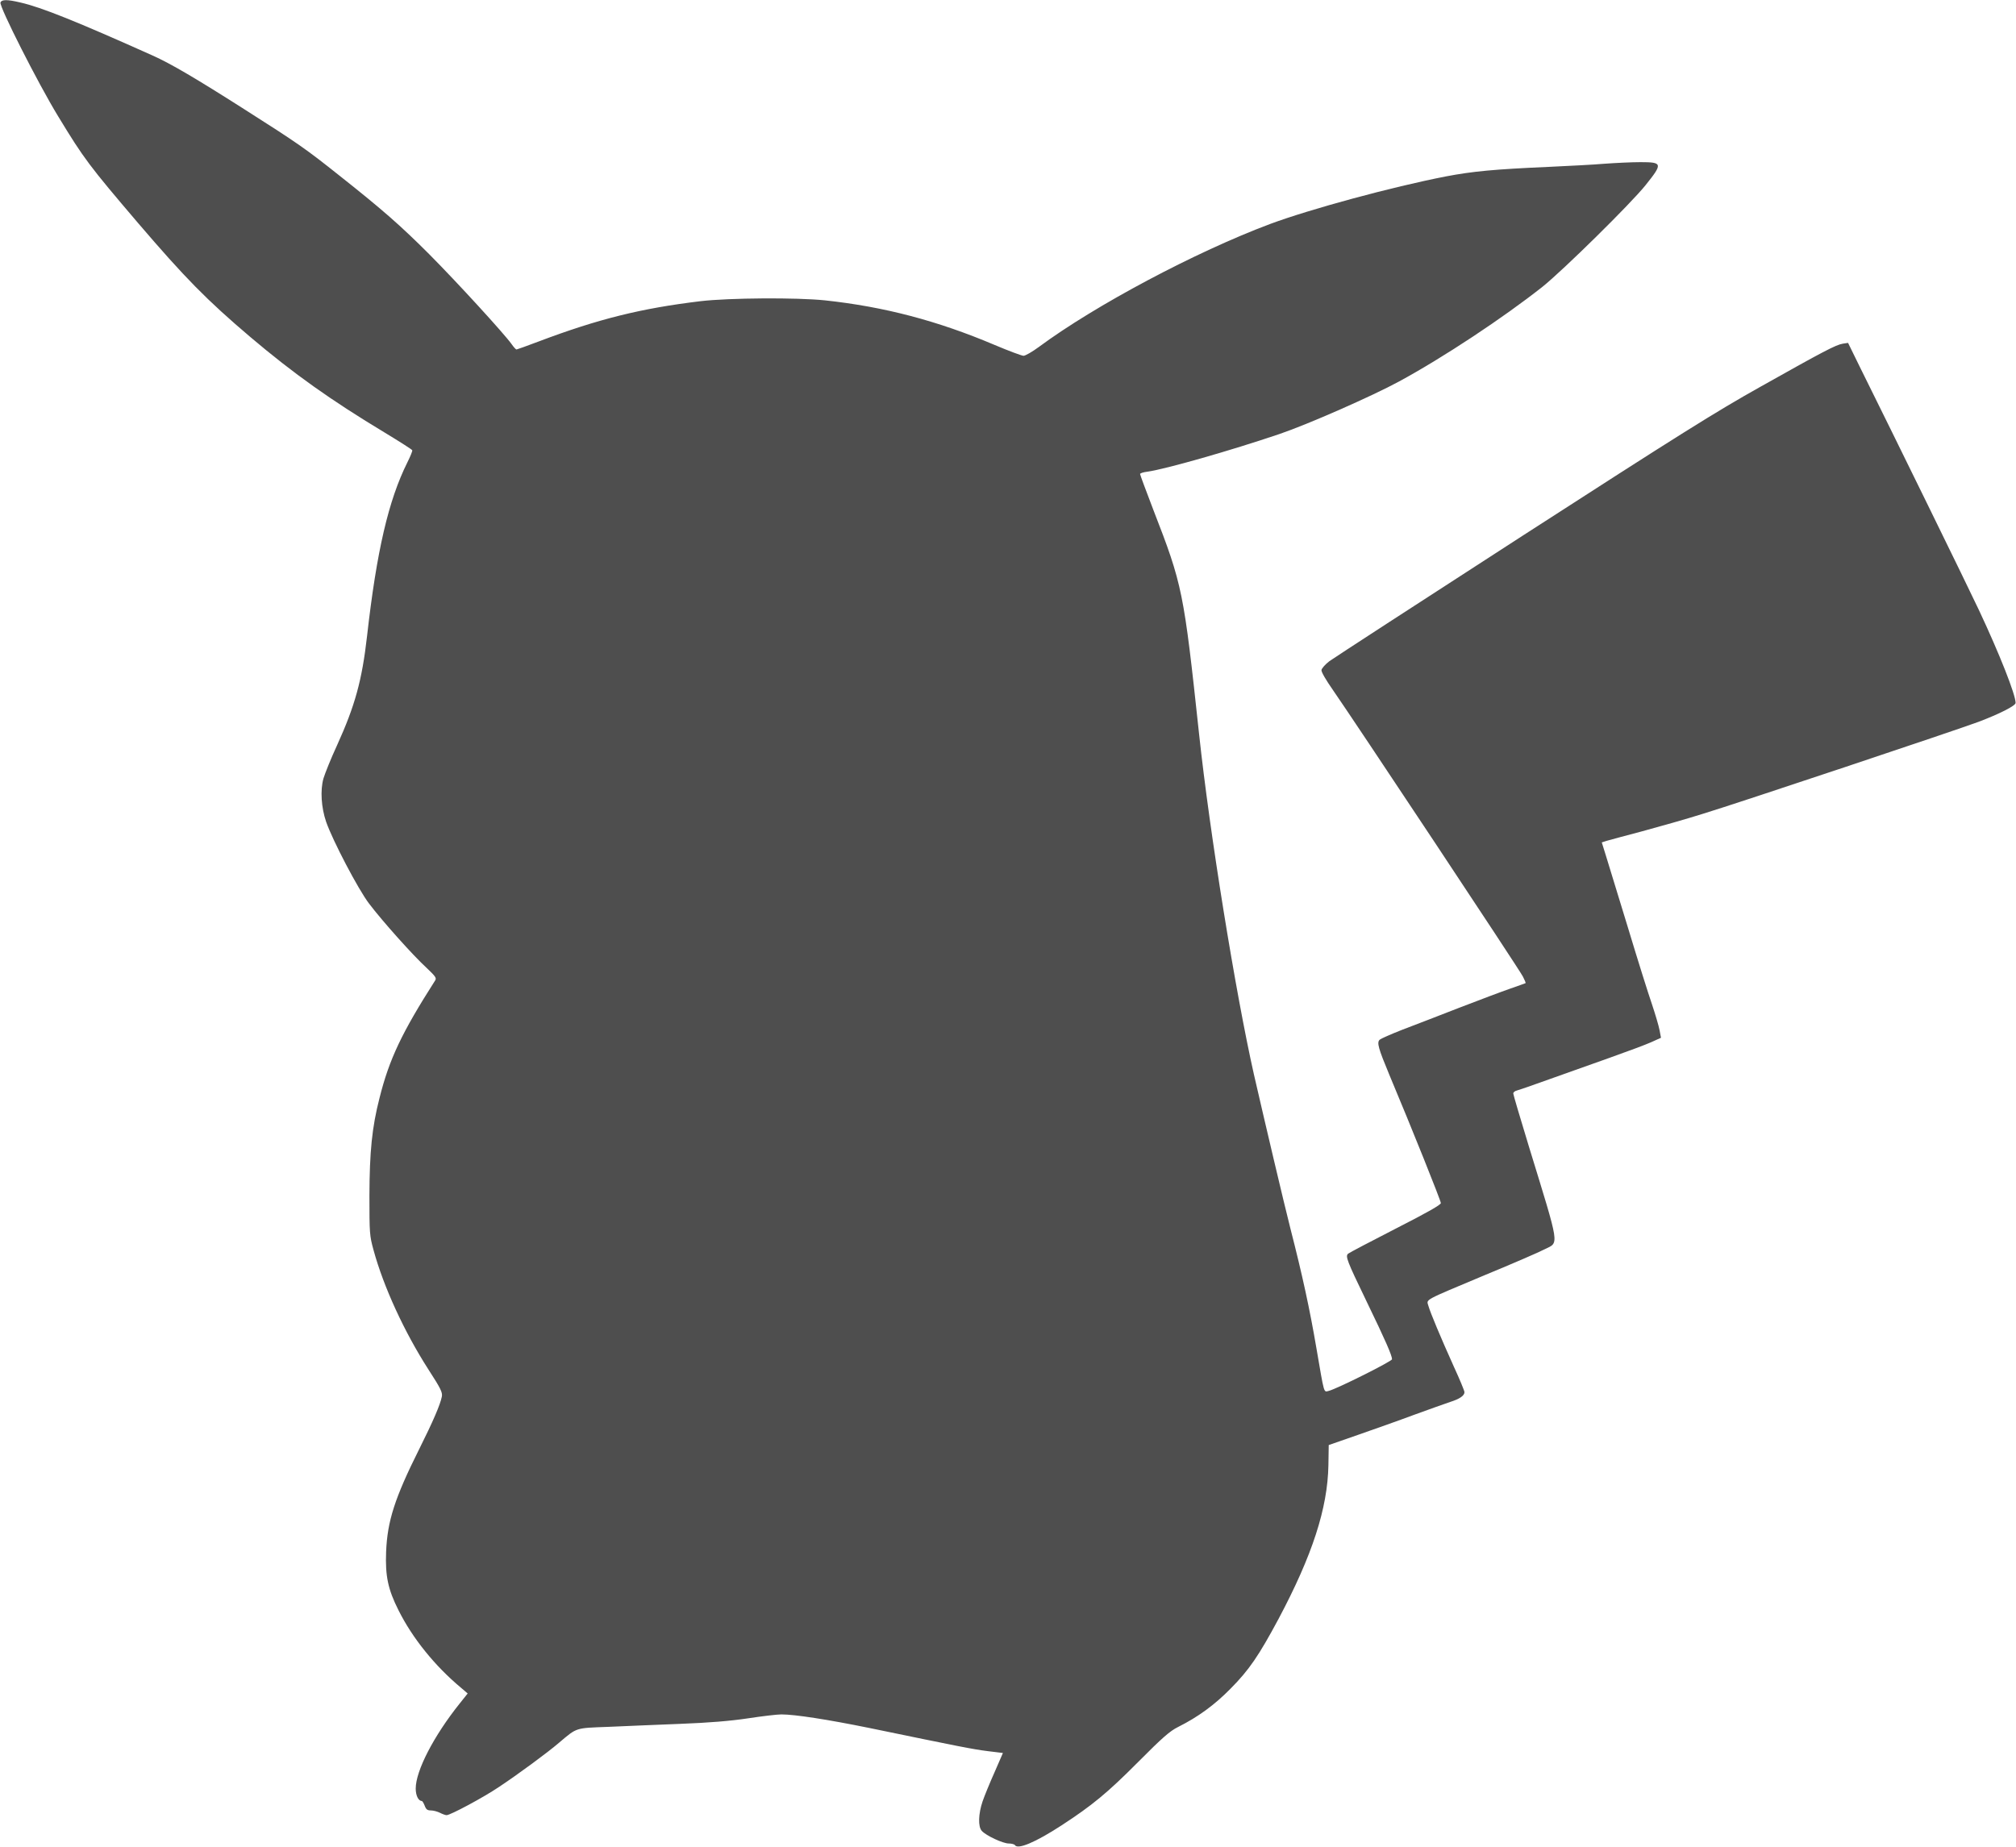 <svg width="1707" height="1564" viewBox="0 0 1707 1564" fill="none" xmlns="http://www.w3.org/2000/svg">
<path d="M0.4 2.133C-0.8 5.333 32.133 70.533 49.333 98.666C71.2 134.666 75.467 140.266 116.933 188.933C156.667 235.333 174.8 253.866 212 285.466C248.667 316.533 280.4 339.066 326 366.533C338.533 374.133 348.8 380.666 349.067 381.333C349.333 382 347.467 386.533 344.933 391.6C328.933 423.733 318.933 466.666 310.8 538.666C306.533 576.133 300.667 597.6 285.333 631.333C280.267 642.266 275.2 654.933 273.867 659.333C271.067 669.333 272 683.866 276.133 696C281.6 711.733 303.333 753.333 312.533 765.333C323.733 780.133 349.6 809.066 361.067 819.6C368.667 826.8 369.733 828.266 368.533 830.266C340.267 874.533 329.6 896.933 321.333 930C314.933 954.933 312.933 975.466 312.8 1012.67C312.8 1044.53 312.933 1046.53 316.267 1058.67C324.8 1090 342.4 1128.13 362.667 1159.73C373.2 1176 374.8 1179.33 374.133 1182.8C372.8 1189.6 366.667 1203.87 355.067 1227.07C334.133 1268.93 328 1288.27 326.933 1314.27C326.133 1334.93 328.533 1346.13 337.467 1363.87C349.2 1387.33 368.133 1410.93 390.4 1429.47L396 1434.27L389.2 1442.8C367.333 1470.13 352 1499.73 352 1514.8C352 1520.67 354.267 1525.33 357.2 1525.33C357.6 1525.33 358.8 1527.2 359.6 1529.33C360.8 1532.53 361.867 1533.33 364.933 1533.33C366.933 1533.33 370.4 1534.27 372.533 1535.33C374.533 1536.4 377.2 1537.33 378.133 1537.33C381.333 1537.33 409.467 1522.27 422.667 1513.33C438.533 1502.8 463.733 1484.27 473.333 1476C488.8 1462.93 486.8 1463.6 515.2 1462.53C529.2 1461.87 556.533 1460.8 576 1460C600.133 1459.07 618.267 1457.6 633.333 1455.33C645.467 1453.47 658.133 1452 661.6 1452C673.067 1452 700.533 1456.27 736 1463.47C813.467 1479.47 823.467 1481.47 836.133 1483.07L849.2 1484.67L842.133 1500.93C838.133 1509.87 833.6 1520.93 832 1525.6C828.4 1536.13 828 1547.07 831.333 1550.67C834.933 1554.67 849.2 1561.33 854.133 1561.33C856.533 1561.33 858.933 1562 859.333 1562.67C861.733 1566.67 876.667 1560.4 898.8 1546C924.8 1529.07 937.733 1518.4 963.467 1492.53C984.267 1471.6 990.533 1466.13 997.467 1462.67C1014.53 1454.13 1028.53 1443.87 1042 1430.13C1057.73 1414.27 1065.87 1402.27 1082.67 1370.93C1111.2 1317.2 1124.13 1277.47 1124.8 1240.93L1125.07 1223.87L1149.6 1215.33C1162.93 1210.67 1184.53 1203.07 1197.33 1198.27C1210.13 1193.6 1224 1188.67 1228 1187.33C1236 1184.8 1240 1182 1240 1179.07C1240 1178 1236 1168.27 1231.07 1157.6C1219.73 1132.4 1211.2 1112 1209.47 1106C1207.87 1100.13 1204.13 1102.27 1257.73 1079.73C1280.67 1070.27 1303.2 1060.53 1308 1058C1320.27 1051.87 1321.07 1057.47 1294.53 970.933C1287.33 947.333 1281.33 927.066 1281.33 926.133C1281.33 925.066 1282.67 924 1284.4 923.6C1286 923.2 1298.4 918.933 1312 914C1325.6 909.2 1348.67 900.933 1363.33 895.733C1378 890.533 1393.73 884.666 1398.13 882.666L1406.4 878.933L1405.2 872.533C1404.53 868.933 1401.6 859.066 1398.8 850.666C1395.87 842.266 1386.53 812.533 1378.13 784.666C1369.6 756.8 1361.2 729.333 1359.47 723.733L1356.27 713.466L1360.4 712.133C1362.8 711.466 1376.4 707.733 1390.67 704C1404.93 700.133 1428.13 693.6 1442 689.2C1471.73 680.133 1656 618.533 1675.33 611.333C1692.93 604.666 1706.67 597.733 1706.67 595.333C1706.67 588.4 1693.2 554.133 1675.6 516.666C1666.93 498.133 1603.07 367.733 1574.53 310.266L1564.8 290.4L1560.4 291.066C1554.53 292 1544.13 297.466 1490.53 327.6C1452.67 348.8 1421.47 368.4 1288.8 454C1202.53 509.733 1129.07 557.466 1125.6 560C1122.13 562.666 1119.2 566 1118.93 567.466C1118.67 569.066 1122.67 575.866 1128.8 584.666C1145.33 608.4 1286.67 821.333 1289.47 827.066C1290.93 829.866 1292 832.4 1291.73 832.666C1291.47 832.8 1285.6 834.933 1278.67 837.333C1271.73 839.733 1252.27 847.066 1235.33 853.6C1218.53 860.133 1196.93 868.533 1187.33 872.133C1177.87 875.866 1169.2 879.6 1168.13 880.666C1165.73 883.066 1167.07 887.866 1176.27 910C1195.6 956 1220 1016.93 1220 1018.93C1220 1020.4 1208.8 1026.8 1181.6 1040.67C1160.53 1051.47 1142.53 1060.93 1141.6 1061.73C1138.93 1063.87 1140.27 1067.33 1157.33 1102.67C1173.2 1135.47 1178.67 1148 1178.67 1151.2C1178.67 1152.93 1131.73 1176.4 1125.07 1178C1120.67 1179.07 1121.47 1181.47 1114.67 1142C1109.07 1109.07 1102.8 1080.13 1092.67 1040.67C1087.07 1018.67 1071.07 950.666 1061.73 910C1046.13 840.666 1024.27 705.6 1015.33 622C1002.27 500.4 1001.33 495.6 976.533 431.733C970.4 415.733 965.333 402.133 965.333 401.466C965.333 400.8 968.133 399.866 971.733 399.466C987.333 397.2 1041.6 381.733 1083.33 367.6C1107.33 359.466 1162.13 335.333 1184.67 323.066C1222.27 302.666 1272.93 269.066 1306 242.933C1323.2 229.2 1381.2 172.133 1393.47 156.666C1408 138.533 1407.73 137.333 1389.07 137.333C1381.47 137.333 1367.87 138 1358.67 138.666C1349.47 139.466 1328.27 140.533 1311.33 141.333C1265.6 143.333 1246.93 145.066 1224 149.466C1178.27 158.4 1109.87 176.933 1075.33 189.733C1012.4 213.333 927.333 258.533 879.6 293.866C874 298 868.133 301.333 866.667 301.333C865.2 301.333 854.133 297.2 842.133 292.133C793.733 271.6 748.4 259.733 698.667 254.4C674.533 251.866 617.467 252.266 593.333 255.066C543.2 261.066 506.533 270.133 456.133 289.2C446.267 292.933 437.733 296 437.333 296C436.8 296 434.933 294 433.2 291.466C426.933 282.666 387.067 239.066 363.333 215.2C339.2 191.066 323.867 177.6 288 149.2C259.067 126.133 252.4 121.466 206.667 92.4C165.867 66.4 144.533 53.866 129.333 47.066C64.8 18.133 34.933 6.133 17.333 2.133C6.133 -0.534 1.467 -0.534 0.4 2.133Z" fill="#4E4E4E"/>
</svg>
